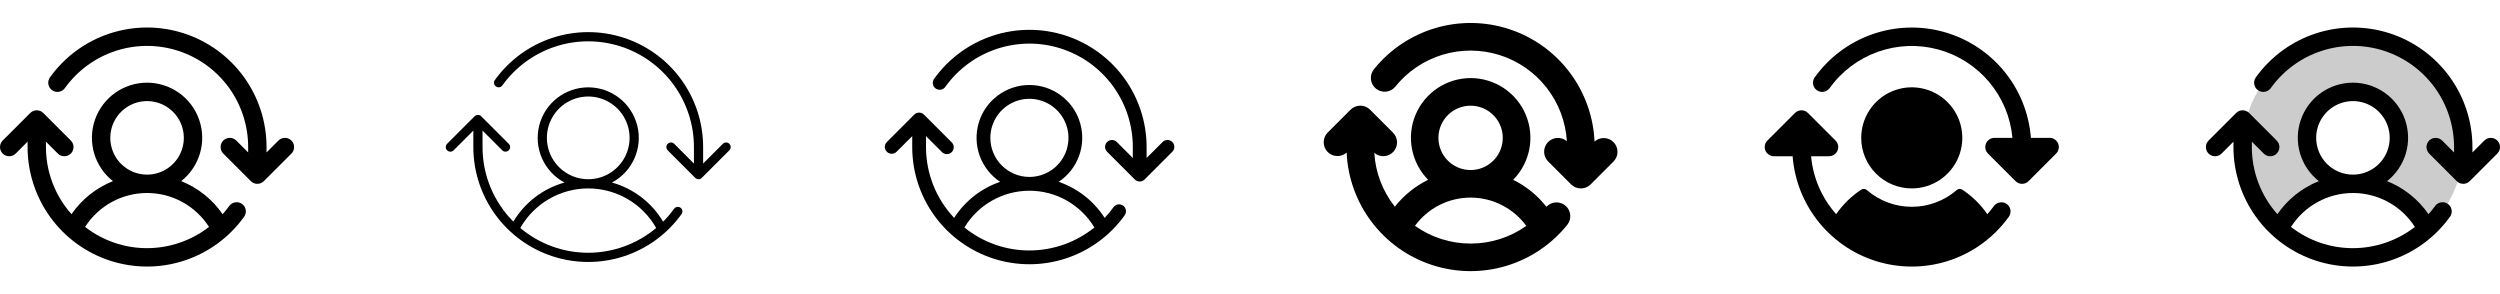 <svg width="272" height="32" viewBox="0 0 272 32" fill="none" xmlns="http://www.w3.org/2000/svg">
<g clip-path="url(#clip0_17_4179)">
<path d="M31.708 16.707L28.708 19.707C28.615 19.8 28.504 19.874 28.383 19.924C28.262 19.975 28.131 20.001 28 20.001C27.869 20.001 27.738 19.975 27.617 19.924C27.496 19.874 27.385 19.8 27.293 19.707L24.293 16.707C24.105 16.52 24 16.265 24 16C24 15.735 24.105 15.48 24.293 15.292C24.48 15.105 24.735 14.999 25 14.999C25.265 14.999 25.52 15.105 25.708 15.292L27 16.586V16C27.001 13.671 26.263 11.401 24.892 9.518C23.52 7.636 21.587 6.237 19.37 5.523C17.152 4.81 14.766 4.819 12.554 5.548C10.342 6.278 8.419 7.691 7.061 9.584C6.907 9.799 6.672 9.944 6.411 9.987C6.149 10.03 5.881 9.967 5.665 9.812C5.45 9.658 5.304 9.424 5.262 9.162C5.219 8.9 5.282 8.632 5.436 8.416C7.041 6.179 9.314 4.509 11.928 3.647C14.542 2.785 17.362 2.775 19.983 3.618C22.603 4.461 24.888 6.115 26.509 8.34C28.129 10.565 29.002 13.247 29 16V16.586L30.293 15.292C30.48 15.105 30.735 14.999 31 14.999C31.265 14.999 31.52 15.105 31.708 15.292C31.895 15.48 32.001 15.735 32.001 16C32.001 16.265 31.895 16.52 31.708 16.707ZM26.56 23.582C24.955 25.818 22.683 27.486 20.069 28.347C17.456 29.209 14.637 29.218 12.017 28.375C9.398 27.532 7.114 25.88 5.493 23.656C3.873 21.432 3 18.752 3 16V15.414L1.708 16.707C1.52 16.895 1.265 17 1 17C0.735 17 0.48 16.895 0.293 16.707C0.105 16.52 -0 16.265 -0 16C-0 15.735 0.105 15.48 0.293 15.292L3.293 12.292C3.385 12.199 3.496 12.126 3.617 12.075C3.739 12.025 3.869 11.999 4 11.999C4.131 11.999 4.262 12.025 4.383 12.075C4.504 12.126 4.615 12.199 4.708 12.292L7.708 15.292C7.895 15.48 8.001 15.735 8.001 16C8.001 16.265 7.895 16.52 7.708 16.707C7.52 16.895 7.265 17 7 17C6.735 17 6.48 16.895 6.293 16.707L5 15.414V16C4.998 18.693 5.987 21.292 7.78 23.301C8.895 21.685 10.464 20.435 12.288 19.707C11.308 18.936 10.593 17.878 10.242 16.681C9.891 15.484 9.922 14.208 10.331 13.029C10.739 11.851 11.505 10.829 12.521 10.106C13.537 9.383 14.753 8.994 16 8.994C17.247 8.994 18.463 9.383 19.48 10.106C20.495 10.829 21.261 11.851 21.669 13.029C22.078 14.208 22.109 15.484 21.758 16.681C21.407 17.878 20.692 18.936 19.713 19.707C21.538 20.435 23.108 21.687 24.223 23.305C24.475 23.021 24.714 22.724 24.936 22.416C25.091 22.201 25.325 22.055 25.587 22.013C25.849 21.97 26.117 22.033 26.333 22.187C26.548 22.342 26.693 22.576 26.736 22.838C26.779 23.1 26.716 23.368 26.561 23.584L26.56 23.582ZM16 19C16.791 19 17.565 18.765 18.222 18.326C18.88 17.886 19.393 17.262 19.696 16.531C19.998 15.8 20.078 14.995 19.923 14.22C19.769 13.444 19.388 12.731 18.828 12.171C18.269 11.612 17.556 11.231 16.78 11.077C16.005 10.922 15.2 11.002 14.469 11.304C13.738 11.607 13.114 12.12 12.674 12.778C12.235 13.435 12 14.209 12 15C12 16.061 12.421 17.078 13.172 17.828C13.922 18.578 14.939 19 16 19ZM16 27C18.441 26.997 20.811 26.184 22.74 24.689C22.017 23.557 21.02 22.626 19.842 21.981C18.664 21.336 17.343 20.998 16 20.998C14.657 20.998 13.336 21.336 12.158 21.981C10.98 22.626 9.983 23.557 9.26 24.689C11.186 26.189 13.559 27.003 16 27Z" fill="currentColor"/>
<path d="M79.353 16.354L76.353 19.354C76.307 19.4 76.252 19.437 76.191 19.462C76.131 19.488 76.066 19.5 76 19.5C75.934 19.5 75.869 19.488 75.808 19.462C75.748 19.437 75.692 19.4 75.646 19.354L72.646 16.354C72.6 16.307 72.563 16.252 72.538 16.192C72.513 16.131 72.499 16.066 72.499 16C72.499 15.934 72.513 15.869 72.538 15.809C72.563 15.748 72.6 15.693 72.646 15.646C72.692 15.6 72.748 15.563 72.808 15.538C72.869 15.513 72.934 15.5 73 15.5C73.066 15.5 73.13 15.513 73.191 15.538C73.252 15.563 73.307 15.6 73.353 15.646L75.5 17.793V16C75.501 13.565 74.728 11.193 73.295 9.225C71.861 7.257 69.84 5.795 67.523 5.05C65.205 4.304 62.71 4.313 60.398 5.075C58.086 5.838 56.075 7.314 54.656 9.293C54.578 9.4 54.461 9.473 54.33 9.494C54.199 9.516 54.065 9.484 53.957 9.406C53.849 9.329 53.777 9.212 53.756 9.081C53.734 8.95 53.766 8.815 53.843 8.708C55.386 6.557 57.572 4.952 60.085 4.123C62.599 3.295 65.311 3.285 67.83 4.096C70.349 4.907 72.546 6.496 74.104 8.636C75.662 10.775 76.501 13.354 76.5 16V17.793L78.646 15.646C78.692 15.6 78.748 15.563 78.808 15.538C78.869 15.513 78.934 15.5 79 15.5C79.066 15.5 79.13 15.513 79.191 15.538C79.252 15.563 79.307 15.6 79.353 15.646C79.4 15.693 79.437 15.748 79.462 15.809C79.487 15.869 79.5 15.934 79.5 16C79.5 16.066 79.487 16.131 79.462 16.192C79.437 16.252 79.4 16.307 79.353 16.354ZM74.153 23.293C72.61 25.442 70.425 27.046 67.912 27.874C65.399 28.702 62.688 28.712 60.169 27.901C57.651 27.09 55.455 25.501 53.897 23.362C52.339 21.224 51.499 18.646 51.5 16V14.208L49.353 16.354C49.26 16.448 49.133 16.5 49 16.5C48.867 16.5 48.74 16.448 48.646 16.354C48.552 16.26 48.499 16.133 48.499 16C48.499 15.867 48.552 15.74 48.646 15.646L51.646 12.646C51.693 12.6 51.748 12.563 51.808 12.538C51.869 12.513 51.934 12.5 52 12.5C52.066 12.5 52.131 12.513 52.191 12.538C52.252 12.563 52.307 12.6 52.353 12.646L55.353 15.646C55.447 15.74 55.5 15.867 55.5 16C55.5 16.133 55.447 16.26 55.353 16.354C55.26 16.448 55.133 16.5 55 16.5C54.867 16.5 54.74 16.448 54.646 16.354L52.5 14.208V16C52.499 17.506 52.794 18.997 53.37 20.388C53.945 21.779 54.789 23.044 55.853 24.109C57.096 22.032 59.087 20.511 61.417 19.859C60.334 19.283 59.474 18.361 58.975 17.24C58.476 16.119 58.366 14.863 58.663 13.672C58.96 12.481 59.647 11.424 60.614 10.669C61.581 9.913 62.773 9.503 64 9.503C65.227 9.503 66.419 9.913 67.386 10.669C68.353 11.424 69.039 12.481 69.336 13.672C69.633 14.863 69.523 16.119 69.024 17.24C68.525 18.361 67.666 19.283 66.582 19.859C68.915 20.512 70.907 22.037 72.147 24.118C72.583 23.682 72.983 23.212 73.342 22.713C73.42 22.605 73.537 22.533 73.668 22.512C73.799 22.49 73.933 22.522 74.04 22.599C74.148 22.677 74.22 22.794 74.242 22.925C74.263 23.056 74.231 23.19 74.153 23.298V23.293ZM64 19.5C64.89 19.5 65.76 19.236 66.5 18.742C67.24 18.247 67.817 17.544 68.157 16.722C68.498 15.9 68.587 14.995 68.413 14.122C68.24 13.249 67.811 12.447 67.182 11.818C66.552 11.189 65.751 10.76 64.878 10.587C64.005 10.413 63.1 10.502 62.278 10.843C61.455 11.183 60.753 11.76 60.258 12.5C59.764 13.24 59.5 14.11 59.5 15C59.5 16.194 59.974 17.338 60.818 18.182C61.662 19.026 62.806 19.5 64 19.5ZM64 27.5C66.704 27.496 69.321 26.542 71.392 24.804C70.65 23.497 69.576 22.411 68.277 21.655C66.979 20.899 65.503 20.5 64 20.5C62.498 20.5 61.022 20.899 59.724 21.655C58.425 22.411 57.35 23.497 56.608 24.804C58.676 26.548 61.295 27.503 64 27.5Z" fill="currentColor"/>
<path d="M127.53 16.53L124.53 19.53C124.389 19.67 124.199 19.749 124 19.749C123.801 19.749 123.61 19.67 123.47 19.53L120.47 16.53C120.396 16.461 120.337 16.378 120.296 16.287C120.255 16.195 120.233 16.095 120.231 15.995C120.229 15.894 120.248 15.794 120.286 15.7C120.323 15.607 120.38 15.522 120.451 15.451C120.522 15.38 120.607 15.324 120.7 15.286C120.794 15.248 120.894 15.23 120.994 15.231C121.095 15.233 121.194 15.255 121.286 15.296C121.378 15.337 121.461 15.396 121.53 15.47L123.25 17.189V16C123.251 13.618 122.496 11.297 121.094 9.372C119.691 7.446 117.714 6.016 115.446 5.286C113.179 4.556 110.738 4.565 108.476 5.311C106.214 6.057 104.247 7.502 102.859 9.437C102.802 9.521 102.73 9.592 102.646 9.647C102.562 9.702 102.468 9.739 102.369 9.757C102.27 9.774 102.169 9.772 102.071 9.75C101.973 9.728 101.88 9.686 101.799 9.627C101.717 9.569 101.648 9.495 101.596 9.409C101.544 9.323 101.509 9.228 101.495 9.128C101.48 9.029 101.485 8.928 101.51 8.831C101.536 8.733 101.58 8.642 101.641 8.562C103.215 6.369 105.444 4.732 108.007 3.887C110.571 3.042 113.337 3.032 115.906 3.859C118.476 4.686 120.716 6.307 122.306 8.489C123.895 10.671 124.751 13.301 124.75 16V17.189L126.47 15.47C126.539 15.396 126.621 15.337 126.713 15.296C126.805 15.255 126.905 15.233 127.005 15.231C127.106 15.23 127.206 15.248 127.299 15.286C127.393 15.324 127.478 15.38 127.549 15.451C127.62 15.522 127.676 15.607 127.714 15.7C127.752 15.794 127.77 15.894 127.768 15.995C127.767 16.095 127.745 16.195 127.704 16.287C127.663 16.378 127.604 16.461 127.53 16.53ZM122.356 23.438C120.782 25.629 118.553 27.265 115.99 28.11C113.427 28.954 110.662 28.964 108.093 28.137C105.524 27.31 103.284 25.69 101.695 23.509C100.106 21.328 99.25 18.699 99.25 16V14.811L97.53 16.53C97.388 16.662 97.2 16.735 97.005 16.731C96.811 16.728 96.626 16.649 96.488 16.512C96.351 16.374 96.272 16.189 96.269 15.995C96.265 15.8 96.337 15.612 96.47 15.47L99.47 12.47C99.611 12.329 99.801 12.251 100 12.251C100.199 12.251 100.389 12.329 100.53 12.47L103.53 15.47C103.604 15.539 103.663 15.621 103.704 15.713C103.745 15.805 103.767 15.905 103.768 16.005C103.77 16.106 103.752 16.206 103.714 16.3C103.676 16.393 103.62 16.478 103.549 16.549C103.478 16.62 103.393 16.676 103.299 16.714C103.206 16.752 103.106 16.77 103.005 16.769C102.905 16.767 102.805 16.745 102.713 16.704C102.621 16.663 102.539 16.604 102.47 16.53L100.75 14.811V16C100.748 18.865 101.843 21.622 103.811 23.705C104.99 21.873 106.751 20.491 108.811 19.782C107.784 19.098 107.004 18.102 106.587 16.94C106.17 15.778 106.138 14.513 106.495 13.332C106.852 12.15 107.58 11.115 108.572 10.38C109.563 9.644 110.764 9.247 111.999 9.247C113.233 9.247 114.434 9.644 115.426 10.38C116.417 11.115 117.145 12.15 117.502 13.332C117.86 14.513 117.827 15.778 117.41 16.94C116.993 18.102 116.213 19.098 115.186 19.782C117.247 20.491 119.009 21.875 120.186 23.709C120.527 23.348 120.844 22.965 121.134 22.562C121.19 22.479 121.262 22.408 121.346 22.353C121.43 22.298 121.524 22.261 121.623 22.243C121.722 22.226 121.823 22.228 121.921 22.25C122.019 22.272 122.112 22.314 122.193 22.372C122.275 22.431 122.344 22.505 122.396 22.591C122.448 22.677 122.483 22.772 122.498 22.872C122.512 22.971 122.507 23.072 122.482 23.169C122.457 23.267 122.412 23.358 122.351 23.438H122.356ZM112 19.25C112.84 19.25 113.662 19.001 114.361 18.534C115.06 18.067 115.605 17.403 115.926 16.626C116.248 15.85 116.332 14.995 116.168 14.171C116.004 13.346 115.599 12.589 115.005 11.995C114.411 11.4 113.653 10.996 112.829 10.832C112.005 10.668 111.15 10.752 110.373 11.073C109.597 11.395 108.933 11.94 108.466 12.639C107.999 13.338 107.75 14.159 107.75 15C107.75 16.127 108.198 17.208 108.995 18.005C109.792 18.802 110.873 19.25 112 19.25ZM112 27.25C114.573 27.248 117.068 26.366 119.071 24.75C118.338 23.53 117.301 22.521 116.062 21.82C114.823 21.119 113.424 20.751 112 20.751C110.577 20.751 109.178 21.119 107.939 21.82C106.7 22.521 105.663 23.53 104.93 24.75C106.929 26.371 109.426 27.254 112 27.25Z" fill="currentColor"/>
<path d="M175.561 17.561L173.061 20.061C172.922 20.201 172.756 20.312 172.574 20.388C172.392 20.463 172.196 20.502 171.999 20.502C171.801 20.502 171.606 20.463 171.423 20.388C171.241 20.312 171.076 20.201 170.936 20.061L168.436 17.561C168.163 17.286 168.007 16.917 168.001 16.529C167.995 16.142 168.138 15.768 168.402 15.484C168.665 15.2 169.028 15.029 169.415 15.007C169.802 14.985 170.182 15.113 170.476 15.365C170.347 13.248 169.58 11.221 168.277 9.548C166.973 7.876 165.193 6.638 163.172 5.996C161.151 5.355 158.983 5.34 156.954 5.954C154.924 6.569 153.129 7.783 151.802 9.437C151.551 9.74 151.191 9.931 150.8 9.971C150.409 10.011 150.018 9.895 149.711 9.65C149.404 9.404 149.206 9.048 149.159 8.657C149.113 8.267 149.221 7.874 149.461 7.562C151.177 5.419 153.506 3.85 156.137 3.064C158.768 2.279 161.576 2.314 164.186 3.165C166.796 4.017 169.085 5.644 170.746 7.83C172.408 10.015 173.364 12.656 173.486 15.399C173.776 15.141 174.155 15.005 174.543 15.021C174.93 15.036 175.297 15.201 175.566 15.481C175.834 15.761 175.984 16.135 175.983 16.523C175.982 16.911 175.831 17.284 175.561 17.562V17.561ZM170.539 24.436C168.823 26.579 166.494 28.149 163.863 28.934C161.232 29.72 158.424 29.685 155.814 28.833C153.204 27.982 150.915 26.355 149.253 24.169C147.592 21.983 146.636 19.343 146.514 16.6C146.224 16.858 145.845 16.994 145.457 16.978C145.069 16.963 144.703 16.798 144.434 16.517C144.165 16.237 144.016 15.864 144.017 15.476C144.017 15.088 144.169 14.715 144.439 14.436L146.939 11.936C147.078 11.796 147.244 11.685 147.426 11.61C147.608 11.534 147.804 11.495 148.001 11.495C148.199 11.495 148.394 11.534 148.576 11.61C148.759 11.685 148.924 11.796 149.064 11.936L151.564 14.436C151.836 14.711 151.992 15.081 151.999 15.468C152.005 15.855 151.862 16.23 151.598 16.514C151.334 16.797 150.971 16.968 150.585 16.99C150.198 17.012 149.818 16.884 149.524 16.633C149.651 18.768 150.431 20.812 151.759 22.49C152.731 21.253 153.97 20.253 155.384 19.562C154.483 18.65 153.872 17.492 153.628 16.233C153.383 14.975 153.517 13.672 154.011 12.489C154.506 11.306 155.339 10.296 156.406 9.585C157.473 8.874 158.727 8.495 160.009 8.495C161.291 8.495 162.544 8.874 163.611 9.585C164.679 10.296 165.512 11.306 166.006 12.489C166.5 13.672 166.634 14.975 166.39 16.233C166.145 17.492 165.535 18.65 164.634 19.562C166.045 20.256 167.282 21.261 168.25 22.5C168.512 22.217 168.874 22.046 169.259 22.022C169.645 21.999 170.024 22.125 170.319 22.375C170.614 22.624 170.801 22.978 170.842 23.362C170.882 23.746 170.773 24.131 170.537 24.436H170.539ZM160 18.5C160.692 18.5 161.369 18.295 161.944 17.91C162.52 17.526 162.969 16.979 163.233 16.339C163.498 15.7 163.568 14.996 163.433 14.317C163.298 13.638 162.964 13.015 162.475 12.525C161.985 12.036 161.362 11.702 160.683 11.567C160.004 11.432 159.3 11.502 158.661 11.766C158.021 12.031 157.474 12.48 157.09 13.056C156.705 13.631 156.5 14.308 156.5 15C156.5 15.928 156.869 16.819 157.525 17.475C158.181 18.131 159.072 18.5 160 18.5ZM160 26.5C162.17 26.504 164.288 25.833 166.06 24.579C165.364 23.625 164.453 22.849 163.401 22.314C162.349 21.778 161.185 21.499 160.005 21.498C158.824 21.497 157.66 21.775 156.608 22.309C155.555 22.843 154.643 23.618 153.946 24.571C155.715 25.827 157.831 26.502 160 26.5Z" fill="currentColor"/>
<path d="M202.5 15C202.5 13.912 202.822 12.849 203.427 11.944C204.031 11.04 204.89 10.335 205.895 9.919C206.9 9.502 208.006 9.393 209.073 9.606C210.14 9.818 211.12 10.342 211.889 11.111C212.658 11.88 213.182 12.86 213.394 13.927C213.606 14.994 213.498 16.1 213.081 17.105C212.665 18.11 211.96 18.969 211.056 19.573C210.151 20.177 209.088 20.5 208 20.5C206.541 20.5 205.142 19.921 204.111 18.889C203.079 17.858 202.5 16.459 202.5 15ZM218.27 22.148C218.047 22.018 217.784 21.977 217.532 22.033C217.281 22.089 217.06 22.237 216.912 22.449C216.697 22.745 216.467 23.031 216.222 23.305C215.495 22.249 214.571 21.343 213.5 20.637C213.409 20.577 213.3 20.548 213.191 20.555C213.081 20.562 212.977 20.605 212.895 20.677C211.536 21.853 209.8 22.5 208.004 22.5C206.207 22.5 204.471 21.853 203.112 20.677C203.029 20.604 202.924 20.56 202.813 20.552C202.702 20.545 202.592 20.575 202.5 20.637C201.429 21.342 200.504 22.246 199.776 23.301C198.214 21.548 197.257 19.339 197.046 17H198.971C199.133 17.003 199.293 16.967 199.439 16.895C199.584 16.824 199.71 16.72 199.807 16.59C199.948 16.397 200.016 16.161 199.997 15.923C199.979 15.685 199.876 15.461 199.707 15.293L196.707 12.293C196.615 12.2 196.504 12.126 196.383 12.075C196.261 12.025 196.131 11.999 196 11.999C195.868 11.999 195.738 12.025 195.617 12.075C195.496 12.126 195.385 12.2 195.292 12.293L192.292 15.293C192.124 15.461 192.021 15.685 192.002 15.923C191.984 16.161 192.051 16.397 192.192 16.59C192.29 16.72 192.416 16.824 192.561 16.895C192.707 16.967 192.867 17.003 193.029 17H195.037C195.242 19.659 196.259 22.19 197.951 24.251C199.643 26.312 201.927 27.803 204.495 28.522C207.063 29.24 209.79 29.152 212.306 28.269C214.822 27.386 217.005 25.75 218.56 23.584C218.64 23.472 218.696 23.345 218.725 23.211C218.754 23.076 218.755 22.937 218.728 22.802C218.701 22.668 218.646 22.54 218.567 22.427C218.488 22.314 218.387 22.219 218.27 22.148ZM223.924 15.617C223.848 15.435 223.72 15.278 223.555 15.169C223.391 15.059 223.198 15 223 15H220.962C220.758 12.341 219.741 9.81 218.049 7.749C216.357 5.688 214.072 4.197 211.505 3.478C208.937 2.759 206.21 2.848 203.694 3.731C201.178 4.614 198.995 6.25 197.44 8.416C197.285 8.632 197.222 8.9 197.265 9.162C197.308 9.424 197.453 9.658 197.669 9.812C197.884 9.967 198.152 10.03 198.414 9.987C198.676 9.944 198.91 9.799 199.065 9.584C200.373 7.762 202.207 6.384 204.32 5.634C206.434 4.884 208.726 4.798 210.89 5.387C213.053 5.976 214.985 7.213 216.427 8.931C217.868 10.649 218.75 12.767 218.954 15H217C216.802 15 216.609 15.058 216.444 15.168C216.279 15.278 216.151 15.434 216.075 15.617C216 15.8 215.98 16.001 216.018 16.195C216.057 16.389 216.152 16.568 216.292 16.707L219.292 19.707C219.385 19.8 219.496 19.874 219.617 19.924C219.738 19.975 219.868 20.001 220 20.001C220.131 20.001 220.261 19.975 220.383 19.924C220.504 19.874 220.615 19.8 220.707 19.707L223.707 16.707C223.847 16.567 223.942 16.389 223.981 16.195C224.019 16.001 223.999 15.8 223.924 15.617Z" fill="currentColor"/>
<path opacity="0.2" d="M268 16C268.002 17.683 267.649 19.347 266.964 20.885C266.279 22.422 265.277 23.797 264.025 24.921C263.272 23.44 262.124 22.197 260.707 21.328C259.291 20.459 257.662 20 256 20C256.989 20 257.956 19.707 258.778 19.157C259.6 18.608 260.241 17.827 260.619 16.913C260.998 16 261.097 14.995 260.904 14.025C260.711 13.055 260.235 12.164 259.536 11.465C258.836 10.765 257.945 10.289 256.975 10.096C256.006 9.903 255 10.002 254.087 10.381C253.173 10.759 252.392 11.4 251.843 12.222C251.293 13.044 251 14.011 251 15C251 16.326 251.527 17.598 252.464 18.536C253.402 19.473 254.674 20 256 20C254.338 20 252.709 20.459 251.293 21.328C249.876 22.197 248.728 23.44 247.975 24.921C246.488 23.584 245.359 21.895 244.69 20.01C244.022 18.125 243.835 16.102 244.147 14.127C244.459 12.151 245.26 10.284 246.478 8.697C247.695 7.11 249.289 5.852 251.117 5.038C252.944 4.224 254.945 3.88 256.94 4.036C258.934 4.193 260.857 4.846 262.535 5.935C264.212 7.024 265.591 8.516 266.546 10.273C267.5 12.031 268 14 268 16Z" fill="currentColor"/>
<path d="M271.708 16.707L268.708 19.707C268.615 19.8 268.504 19.874 268.383 19.924C268.262 19.975 268.131 20.001 268 20.001C267.869 20.001 267.739 19.975 267.617 19.924C267.496 19.874 267.385 19.8 267.293 19.707L264.293 16.707C264.105 16.52 264 16.265 264 16C264 15.735 264.105 15.48 264.293 15.292C264.48 15.105 264.735 14.999 265 14.999C265.265 14.999 265.52 15.105 265.708 15.292L267 16.586V16C267.001 13.671 266.263 11.401 264.892 9.518C263.52 7.636 261.587 6.237 259.37 5.523C257.152 4.81 254.766 4.819 252.554 5.548C250.342 6.278 248.419 7.691 247.061 9.584C246.906 9.799 246.672 9.944 246.411 9.987C246.149 10.03 245.881 9.967 245.665 9.812C245.45 9.658 245.304 9.424 245.262 9.162C245.219 8.9 245.281 8.632 245.436 8.416C247.041 6.179 249.314 4.509 251.928 3.647C254.542 2.785 257.362 2.775 259.983 3.618C262.603 4.461 264.888 6.115 266.509 8.34C268.129 10.565 269.002 13.247 269 16V16.586L270.293 15.292C270.48 15.105 270.735 14.999 271 14.999C271.265 14.999 271.52 15.105 271.708 15.292C271.895 15.48 272.001 15.735 272.001 16C272.001 16.265 271.895 16.52 271.708 16.707ZM266.56 23.582C264.955 25.818 262.683 27.486 260.069 28.347C257.456 29.209 254.637 29.218 252.017 28.375C249.398 27.532 247.114 25.88 245.493 23.656C243.873 21.432 243 18.752 243 16V15.414L241.708 16.707C241.52 16.895 241.265 17 241 17C240.735 17 240.48 16.895 240.293 16.707C240.105 16.52 240 16.265 240 16C240 15.735 240.105 15.48 240.293 15.292L243.293 12.292C243.385 12.199 243.496 12.126 243.617 12.075C243.739 12.025 243.869 11.999 244 11.999C244.131 11.999 244.262 12.025 244.383 12.075C244.504 12.126 244.615 12.199 244.708 12.292L247.708 15.292C247.895 15.48 248.001 15.735 248.001 16C248.001 16.265 247.895 16.52 247.708 16.707C247.52 16.895 247.265 17 247 17C246.735 17 246.48 16.895 246.293 16.707L245 15.414V16C244.998 18.693 245.987 21.292 247.78 23.301C248.895 21.685 250.464 20.435 252.288 19.707C251.308 18.936 250.593 17.878 250.242 16.681C249.891 15.484 249.922 14.208 250.331 13.029C250.739 11.851 251.505 10.829 252.521 10.106C253.537 9.383 254.753 8.994 256 8.994C257.247 8.994 258.463 9.383 259.479 10.106C260.496 10.829 261.261 11.851 261.669 13.029C262.078 14.208 262.109 15.484 261.758 16.681C261.407 17.878 260.692 18.936 259.713 19.707C261.538 20.435 263.108 21.687 264.223 23.305C264.475 23.021 264.714 22.724 264.936 22.416C265.091 22.201 265.325 22.055 265.587 22.013C265.849 21.97 266.117 22.033 266.333 22.187C266.548 22.342 266.693 22.576 266.736 22.838C266.779 23.1 266.716 23.368 266.561 23.584L266.56 23.582ZM256 19C256.791 19 257.565 18.765 258.222 18.326C258.88 17.886 259.393 17.262 259.696 16.531C259.998 15.8 260.078 14.995 259.923 14.22C259.769 13.444 259.388 12.731 258.828 12.171C258.269 11.612 257.556 11.231 256.78 11.077C256.005 10.922 255.2 11.002 254.469 11.304C253.738 11.607 253.114 12.12 252.674 12.778C252.235 13.435 252 14.209 252 15C252 16.061 252.421 17.078 253.172 17.828C253.922 18.578 254.939 19 256 19ZM256 27C258.441 26.997 260.811 26.184 262.74 24.689C262.017 23.557 261.02 22.626 259.842 21.981C258.664 21.336 257.343 20.998 256 20.998C254.657 20.998 253.336 21.336 252.158 21.981C250.98 22.626 249.983 23.557 249.26 24.689C251.186 26.189 253.559 27.003 256 27Z" fill="currentColor"/>
</g>
<defs>
<clipPath id="clip0_17_4179">
<rect width="272" height="32" rx="5" fill="white"/>
</clipPath>
</defs>
</svg>
